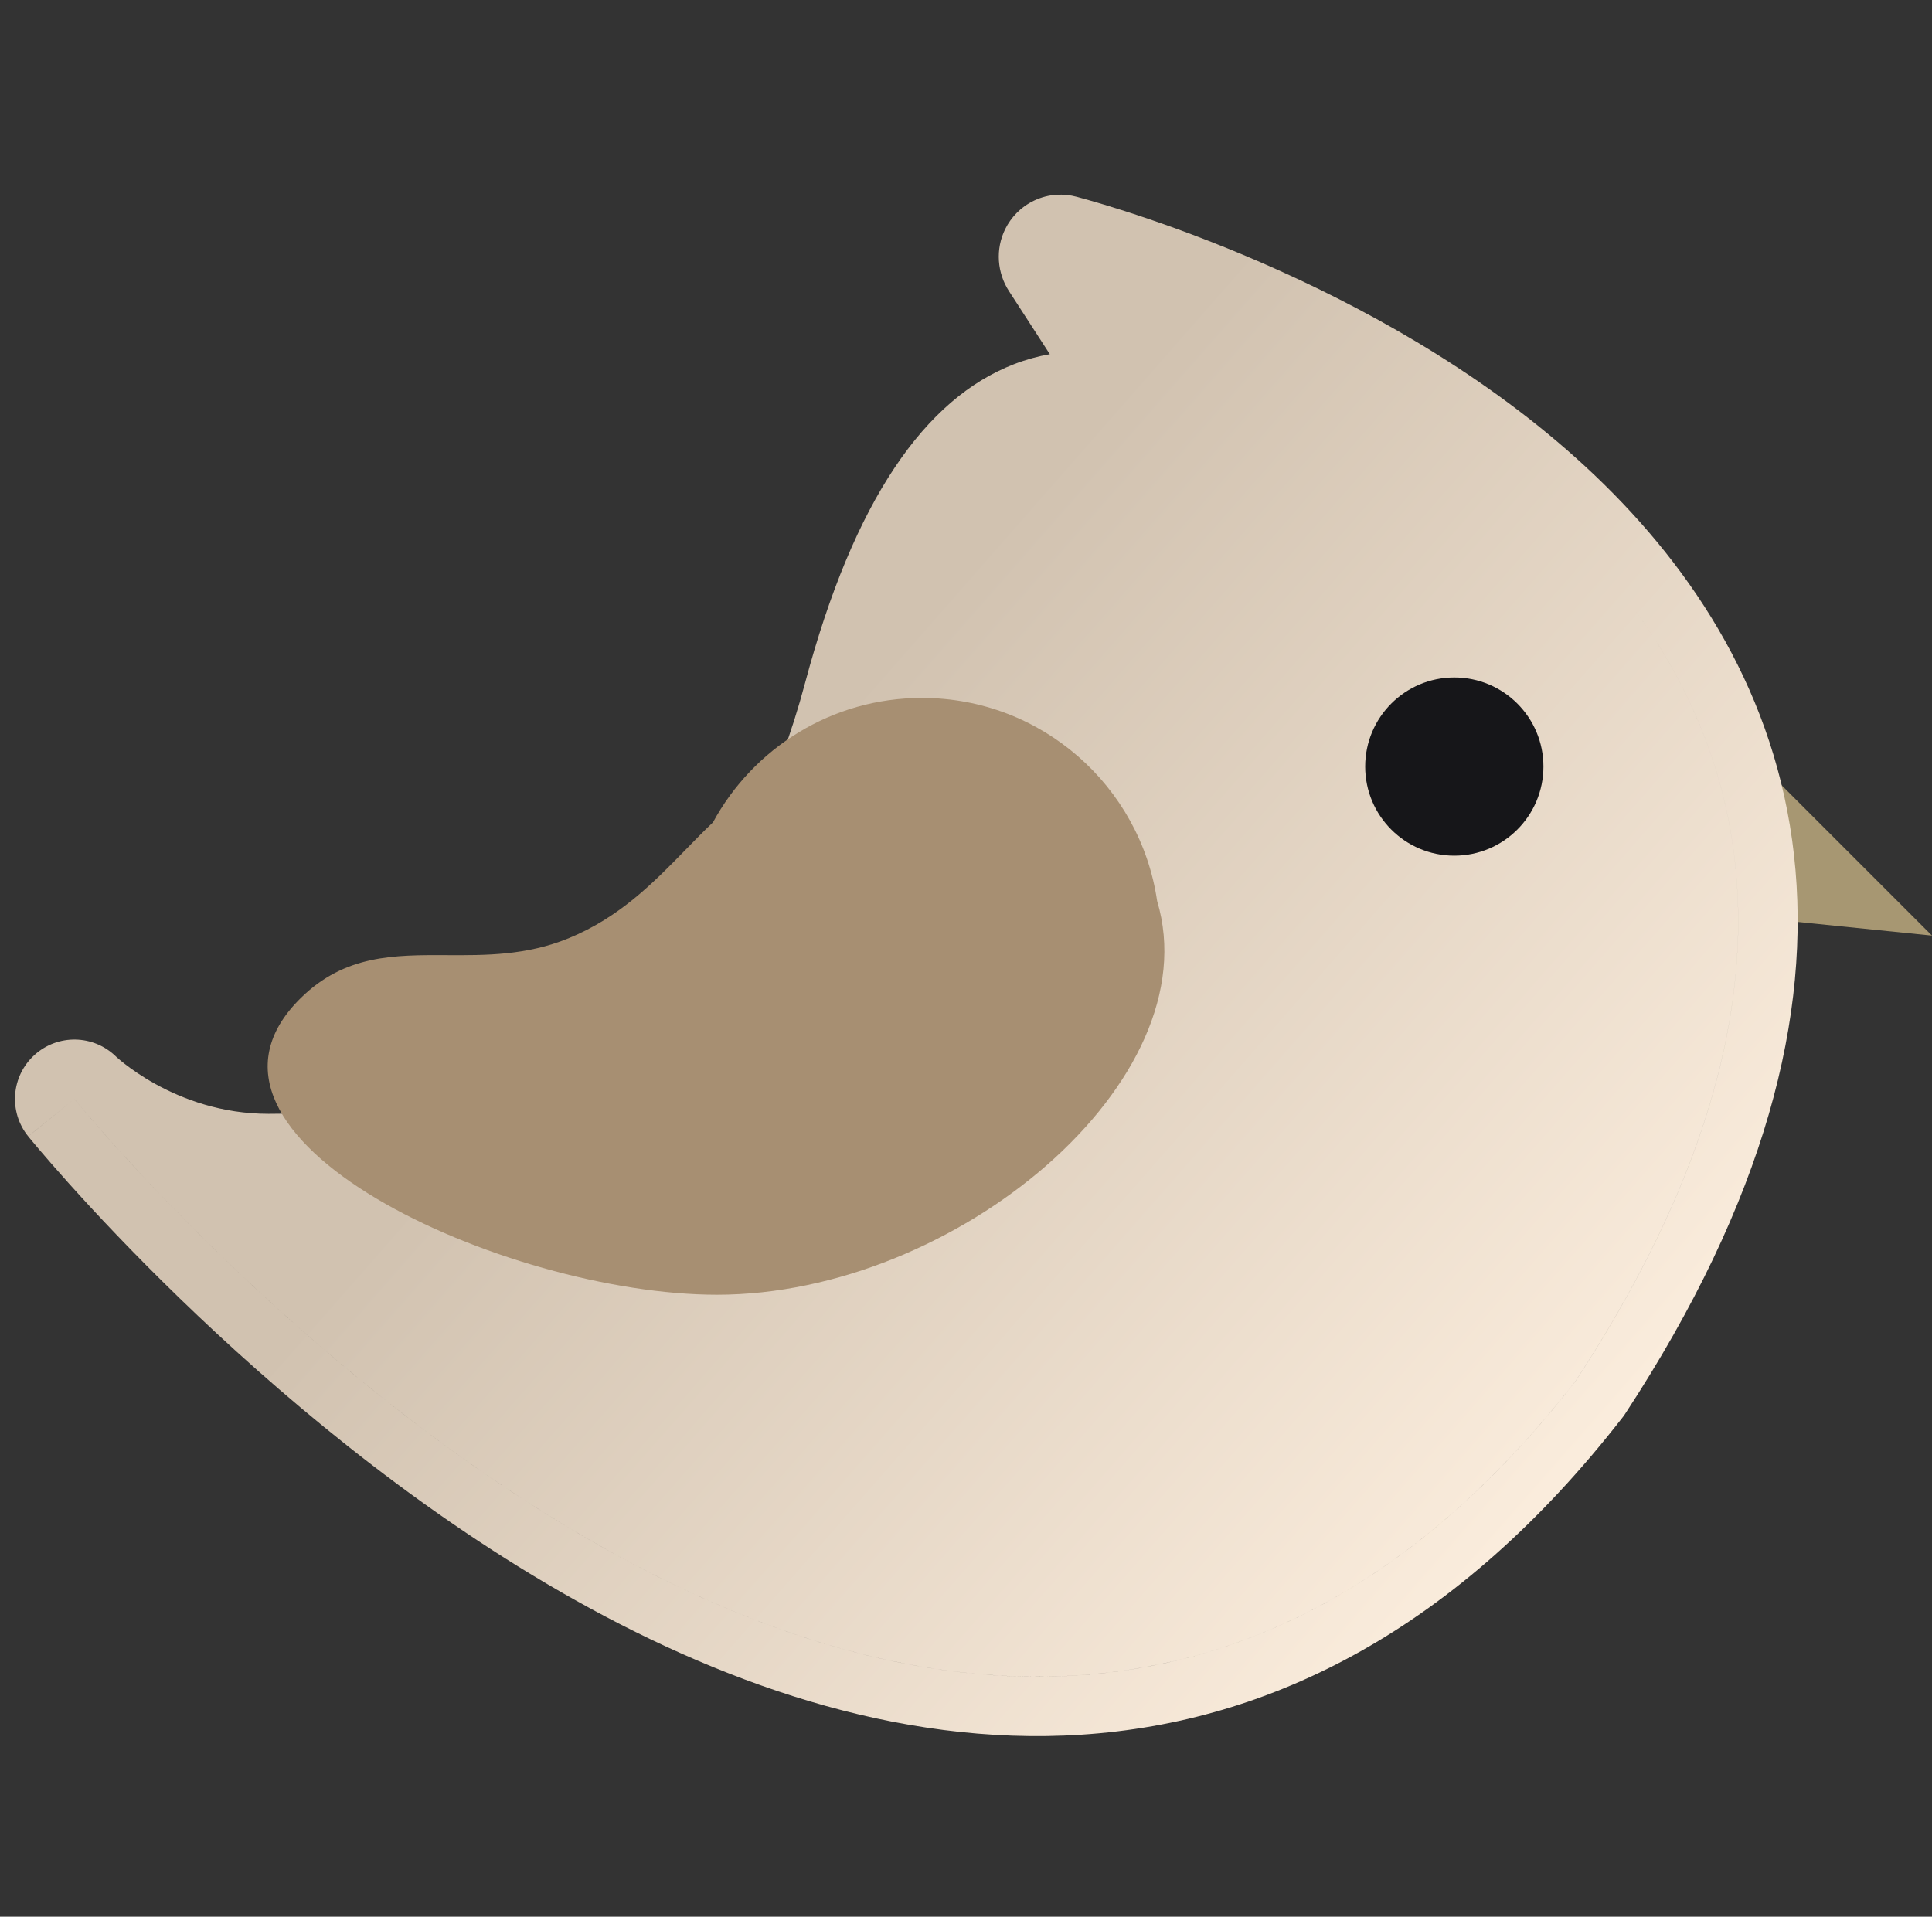 <svg width="129" height="128" viewBox="0 0 129 128" fill="none" xmlns="http://www.w3.org/2000/svg">
<rect x="0" y="0" width="129" height="128" fill="#333333" stroke="none"/>
<path d="M129 62.481L117.099 50.58C117.779 52.973 119.42 60.338 119.514 61.516L129 62.481Z" fill="#A79772"/>
<path fill-rule="evenodd" clip-rule="evenodd" d="M108.33 94.669L108.429 94.542L108.517 94.408C117.857 80.151 120.985 67.77 119.786 57.099C118.586 46.424 113.126 38.073 106.488 31.748C93.384 19.262 74.963 13.968 71.89 13.143C71.037 12.913 70.025 12.936 69.058 13.392C68.12 13.833 67.491 14.556 67.13 15.274C66.436 16.66 66.593 18.242 67.365 19.436L70.097 23.655C69.32 23.789 68.528 24.005 67.724 24.314C61.776 26.602 57.013 33.394 53.761 45.59C50.078 59.403 42.857 66.438 35.898 70.135C28.786 73.913 21.6 74.382 17.924 74.382C14.795 74.382 12.215 73.404 10.386 72.396C9.476 71.894 8.776 71.396 8.319 71.039C8.091 70.862 7.927 70.721 7.831 70.636C7.783 70.593 7.752 70.565 7.739 70.552L7.735 70.548C6.236 69.088 3.857 69.043 2.304 70.45C0.744 71.863 0.559 74.249 1.883 75.885L4.967 73.39C1.883 75.885 1.884 75.887 1.885 75.888L1.889 75.893L1.901 75.907L1.94 75.955C1.973 75.995 2.02 76.053 2.081 76.127C2.203 76.274 2.381 76.487 2.611 76.758C3.072 77.301 3.746 78.08 4.613 79.046C6.347 80.978 8.862 83.665 12.01 86.715C18.285 92.793 27.173 100.409 37.486 106.335C47.766 112.241 59.791 116.656 72.224 115.841C84.846 115.014 97.313 108.834 108.33 94.669ZM12.559 81.68C7.76 76.842 4.967 73.39 4.967 73.39C4.967 73.39 4.967 73.39 4.967 73.39C5.302 73.803 63.663 145.634 105.197 92.232C120.667 68.62 117.577 51.693 108.558 39.94C117.578 51.693 120.669 68.621 105.199 92.234C72.64 134.095 29.741 99.001 12.559 81.68Z" fill="url(#paint0_linear_3106_3218)"/>
<path fill-rule="evenodd" clip-rule="evenodd" d="M47.605 54.918C50.291 49.969 55.533 46.61 61.56 46.61C69.538 46.61 76.141 52.498 77.261 60.166C80.85 72.121 63.861 86.464 47.873 86.464C33.791 86.464 10.577 75.948 20.103 66.629C23.04 63.756 26.319 63.771 29.832 63.786C32.426 63.798 35.148 63.811 37.955 62.662C41.374 61.263 43.628 58.951 45.794 56.73C46.396 56.112 46.992 55.501 47.605 54.918Z" fill="#A78F72"/>
<path d="M97.104 57.144C93.818 57.144 91.154 54.48 91.154 51.193C91.154 47.907 93.818 45.243 97.104 45.243C100.391 45.243 103.055 47.907 103.055 51.193C103.055 54.48 100.391 57.144 97.104 57.144Z" fill="#161619"/>
<defs>
<linearGradient id="paint0_linear_3106_3218" x1="49.559" y1="54.778" x2="103.468" y2="102.032" gradientUnits="userSpaceOnUse">
<stop stop-color="#D1C2B0"/>
<stop offset="1" stop-color="#FBEDDD"/>
</linearGradient>
</defs>
</svg>
